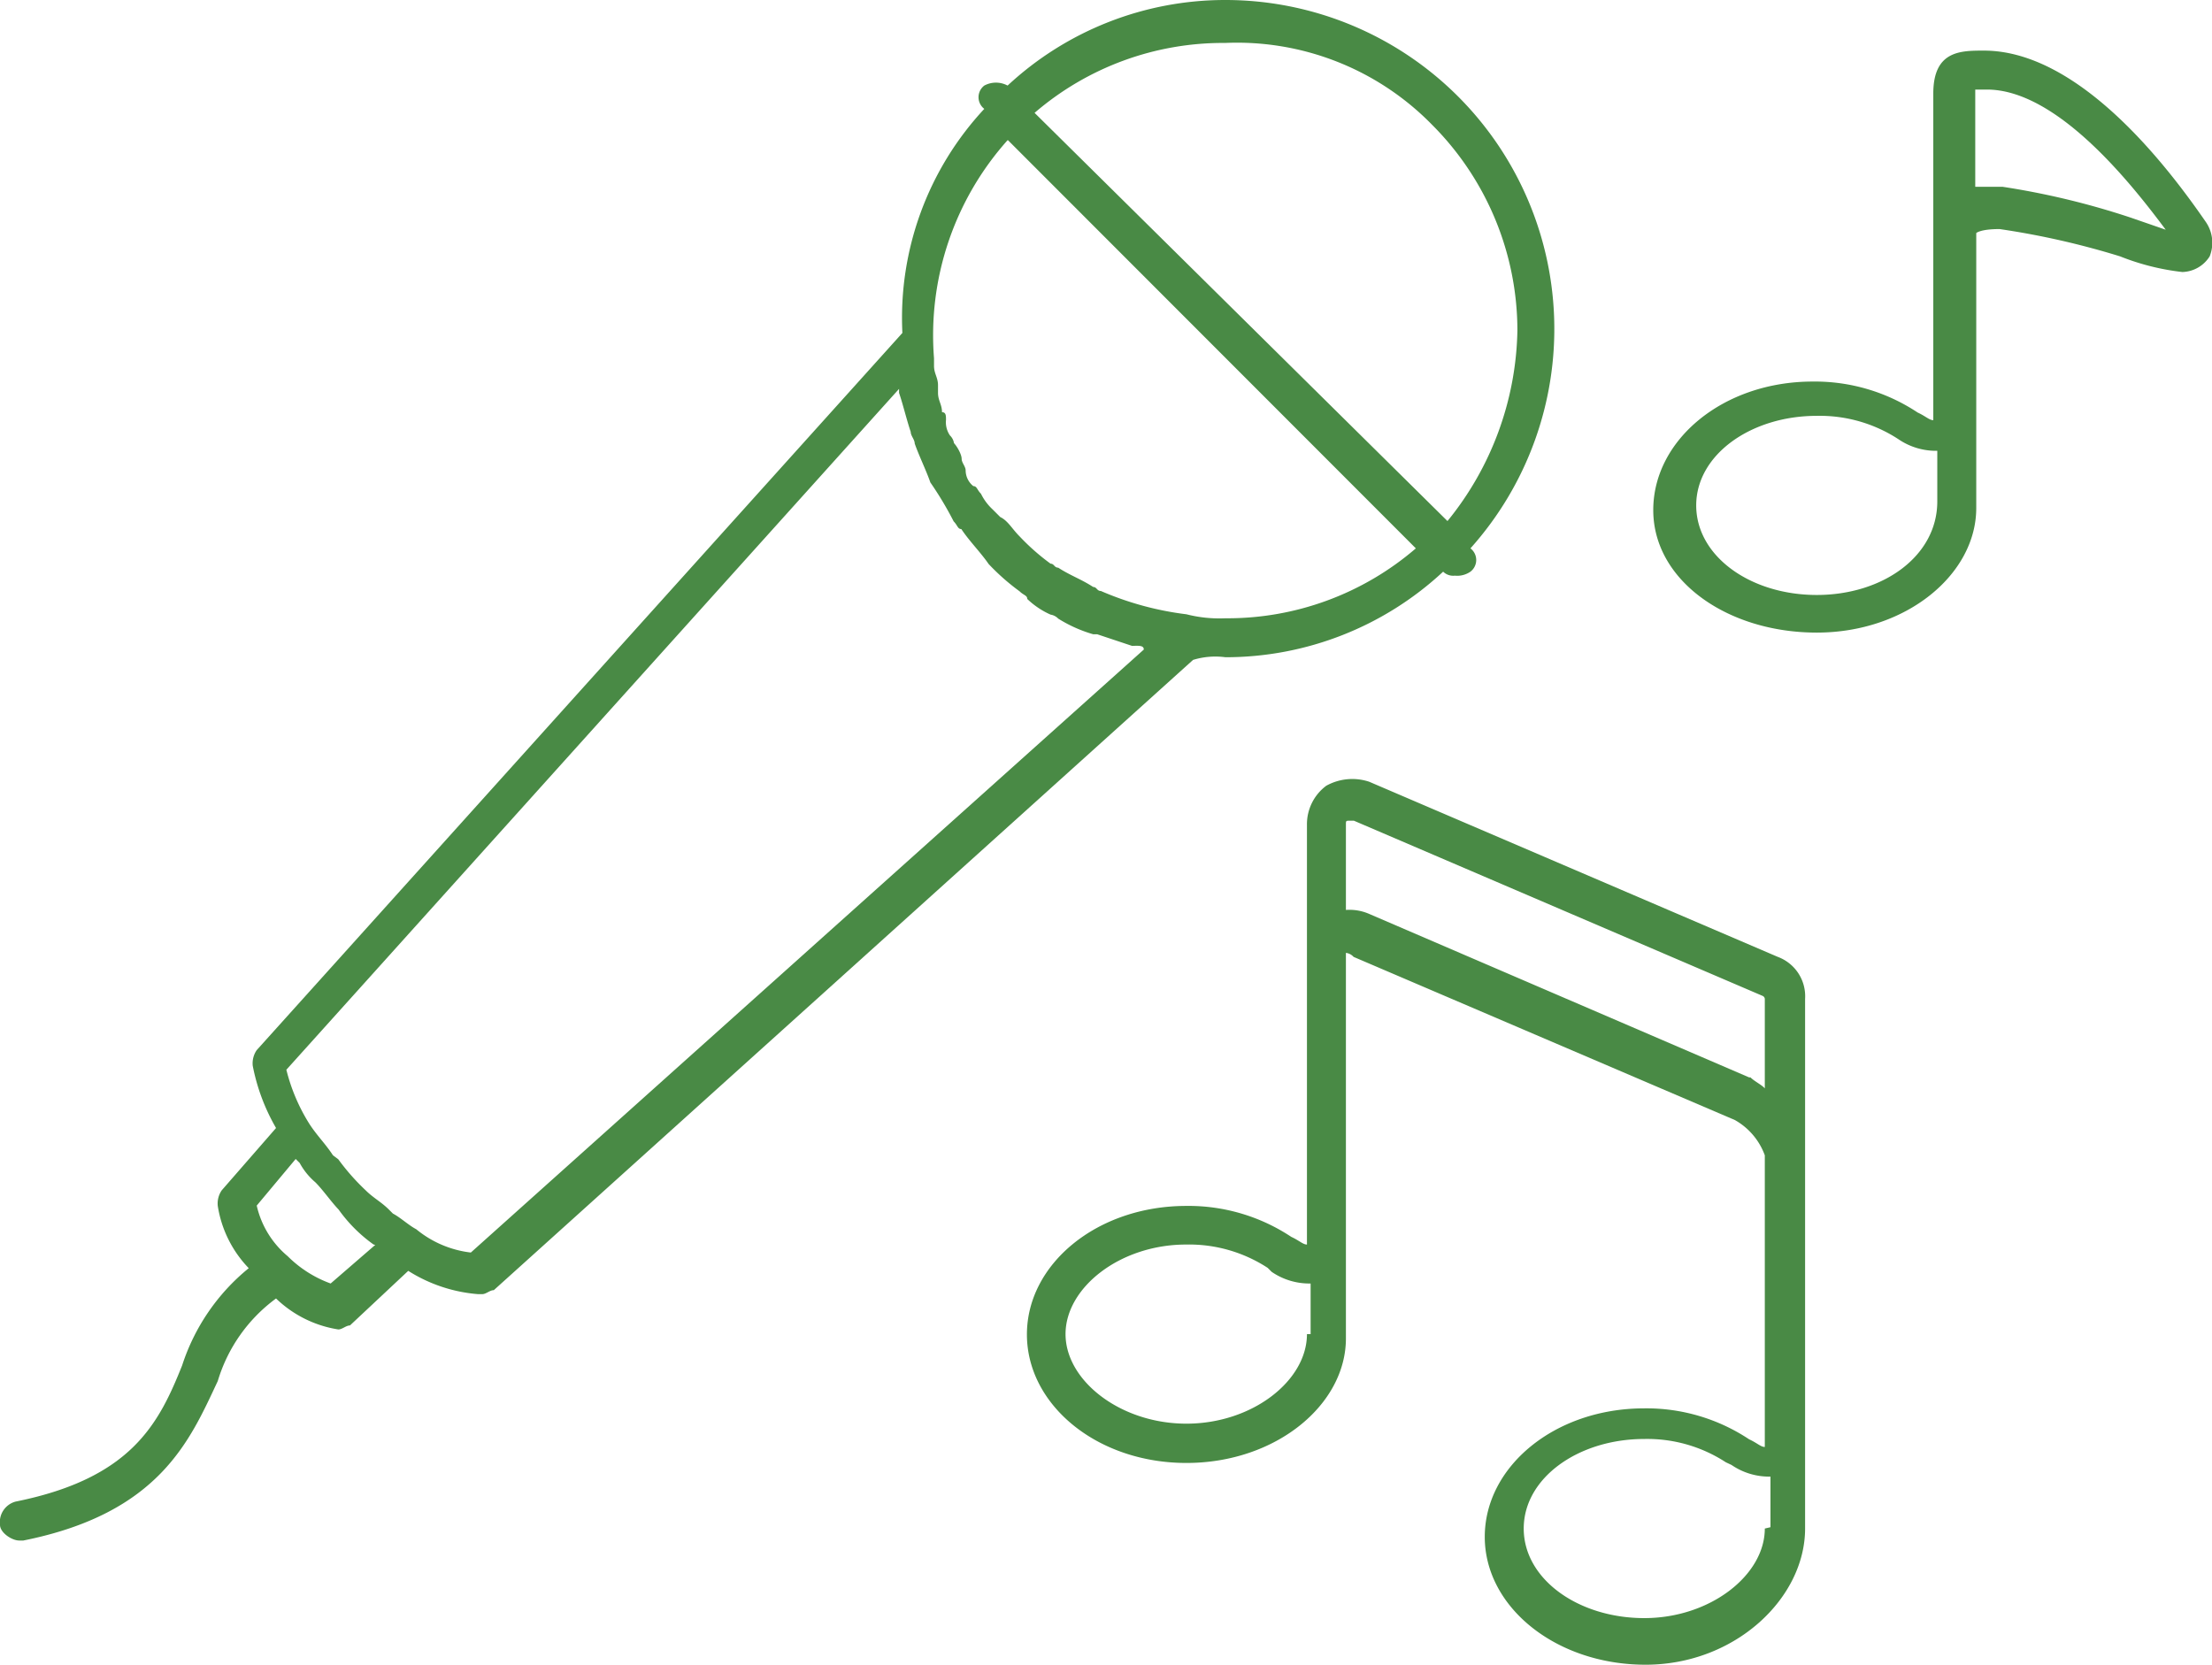 <svg xmlns="http://www.w3.org/2000/svg" viewBox="0 0 66.43 50"><defs><style>.cls-1{fill:#498A45;}</style></defs><title>Artboard 14</title><g id="Layer_2" data-name="Layer 2"><path class="cls-1" d="M36.8,19.74a9.59,9.59,0,0,0,6.54-2.57.43.43,0,0,0,.35.12.7.7,0,0,0,.47-.12.44.44,0,0,0,0-.7A9.88,9.88,0,0,0,36.8,0a9.59,9.59,0,0,0-6.54,2.57.74.74,0,0,0-.7,0,.44.44,0,0,0,0,.7A9.21,9.21,0,0,0,27.1,10L7.71,31.54a.7.7,0,0,0-.12.47,6,6,0,0,0,.7,1.87L6.66,35.75a.7.7,0,0,0-.12.47,3.46,3.46,0,0,0,.93,1.87,6.24,6.24,0,0,0-2,2.92c-.7,1.75-1.52,3.39-5,4.09a.64.64,0,0,0-.47.7c0,.23.35.47.58.47H.7c4.09-.82,5-3,5.84-4.79A4.77,4.77,0,0,1,8.29,39a3.46,3.46,0,0,0,1.87.93h0c.12,0,.23-.12.35-.12l1.75-1.64a4.59,4.59,0,0,0,2.1.7h.12c.12,0,.23-.12.35-.12l21-18.93A2.28,2.28,0,0,1,36.8,19.74ZM43,3.74a8.75,8.75,0,0,1,2.57,6.19,9.32,9.32,0,0,1-2.1,5.72L31.07,3.39a8.67,8.67,0,0,1,5.72-2.1A8.19,8.19,0,0,1,43,3.74Zm-12.73.47L42.52,16.47a8.67,8.67,0,0,1-5.72,2.1,4,4,0,0,1-1.17-.12,9.28,9.28,0,0,1-2.57-.7c-.12,0-.12-.12-.23-.12-.35-.23-.7-.35-1.05-.58-.12,0-.12-.12-.23-.12a6.68,6.68,0,0,1-.93-.82c-.23-.23-.35-.47-.58-.58l-.23-.23a1.61,1.61,0,0,1-.35-.47c-.12-.12-.12-.23-.23-.23a.61.61,0,0,1-.23-.47c0-.12-.12-.23-.12-.35s-.12-.35-.23-.47a.41.41,0,0,0-.12-.23.7.7,0,0,1-.12-.47c0-.12,0-.23-.12-.23,0-.23-.12-.35-.12-.58v-.23c0-.23-.12-.35-.12-.58v-.23A8.79,8.79,0,0,1,30.26,4.21Zm-19,33.18L9.93,38.55a3.53,3.53,0,0,1-1.29-.82,2.78,2.78,0,0,1-.93-1.52l1.17-1.4.12.12a2.05,2.05,0,0,0,.47.58c.23.23.47.58.7.82a4.46,4.46,0,0,0,1.05,1.05ZM34.35,19.51,14.14,37.62a3.15,3.15,0,0,1-1.64-.7h0c-.23-.12-.47-.35-.7-.47l-.12-.12c-.23-.23-.47-.35-.7-.58a6.68,6.68,0,0,1-.82-.93L10,34.7c-.23-.35-.47-.58-.7-.93h0a5.56,5.56,0,0,1-.7-1.64L27,11.68v.12c.12.35.23.82.35,1.17,0,.12.12.23.12.35.12.35.35.82.47,1.17h0a10.27,10.27,0,0,1,.7,1.17c.12.12.12.23.23.23.23.35.58.7.82,1.05a6.68,6.68,0,0,0,.93.82c.12.12.23.12.23.23a2.44,2.44,0,0,0,.7.47.41.41,0,0,1,.23.12,4.15,4.15,0,0,0,1.05.47h.12l1.05.35C34.23,19.39,34.35,19.39,34.35,19.51Z"/><path class="cls-1" d="M66.24,6.66c-1.05-1.52-3.74-5.14-6.66-5.14-.7,0-1.52,0-1.52,1.29v9.81c-.12,0-.23-.12-.47-.23a5.58,5.58,0,0,0-3.15-.93c-2.69,0-4.79,1.75-4.79,3.86S51.87,19,54.56,19s4.79-1.75,4.79-3.74h0V7s.12-.12.7-.12a24,24,0,0,1,3.62.82,7.22,7.22,0,0,0,1.87.47h0a1,1,0,0,0,.82-.47A1.1,1.1,0,0,0,66.24,6.66ZM54.56,17.87c-2,0-3.62-1.17-3.62-2.69s1.64-2.69,3.62-2.69a4.32,4.32,0,0,1,2.45.7h0a2,2,0,0,0,1.17.35v1.52C58.18,16.71,56.54,17.87,54.56,17.87ZM64,6.54a23.34,23.34,0,0,0-3.86-.93h-.82V2.69h.35c2.1,0,4.32,2.8,5.37,4.21Z"/><path class="cls-1" d="M53.39,28.74,41.12,23.48a1.61,1.61,0,0,0-1.29.12,1.44,1.44,0,0,0-.58,1.17V37.38c-.12,0-.23-.12-.47-.23h0a5.58,5.58,0,0,0-3.15-.93c-2.69,0-4.79,1.75-4.79,3.86s2.1,3.86,4.79,3.86,4.79-1.75,4.79-3.74h0V28.62a.36.36,0,0,1,.23.12L52.1,33.64A2,2,0,0,1,53,34.7v8.76c-.12,0-.23-.12-.47-.23h0a5.58,5.58,0,0,0-3.15-.93c-2.69,0-4.79,1.75-4.79,3.86S46.73,50,49.42,50s4.79-2,4.79-4.09V30A1.26,1.26,0,0,0,53.39,28.74ZM39.25,40.07c0,1.4-1.64,2.69-3.62,2.69S32,41.47,32,40.07s1.64-2.69,3.62-2.69a4.32,4.32,0,0,1,2.45.7l.12.12a2,2,0,0,0,1.17.35v1.52ZM53,45.91c0,1.4-1.64,2.69-3.62,2.69s-3.62-1.17-3.62-2.69,1.64-2.69,3.62-2.69a4.32,4.32,0,0,1,2.45.7L52,44a2,2,0,0,0,1.17.35v1.52Zm-.47-13.55L41.12,27.45a1.48,1.48,0,0,0-.7-.12V24.77c0-.12,0-.12.12-.12h.12l12.27,5.26A.11.11,0,0,1,53,30v2.69C52.92,32.59,52.69,32.48,52.57,32.36Z"/></g></svg>